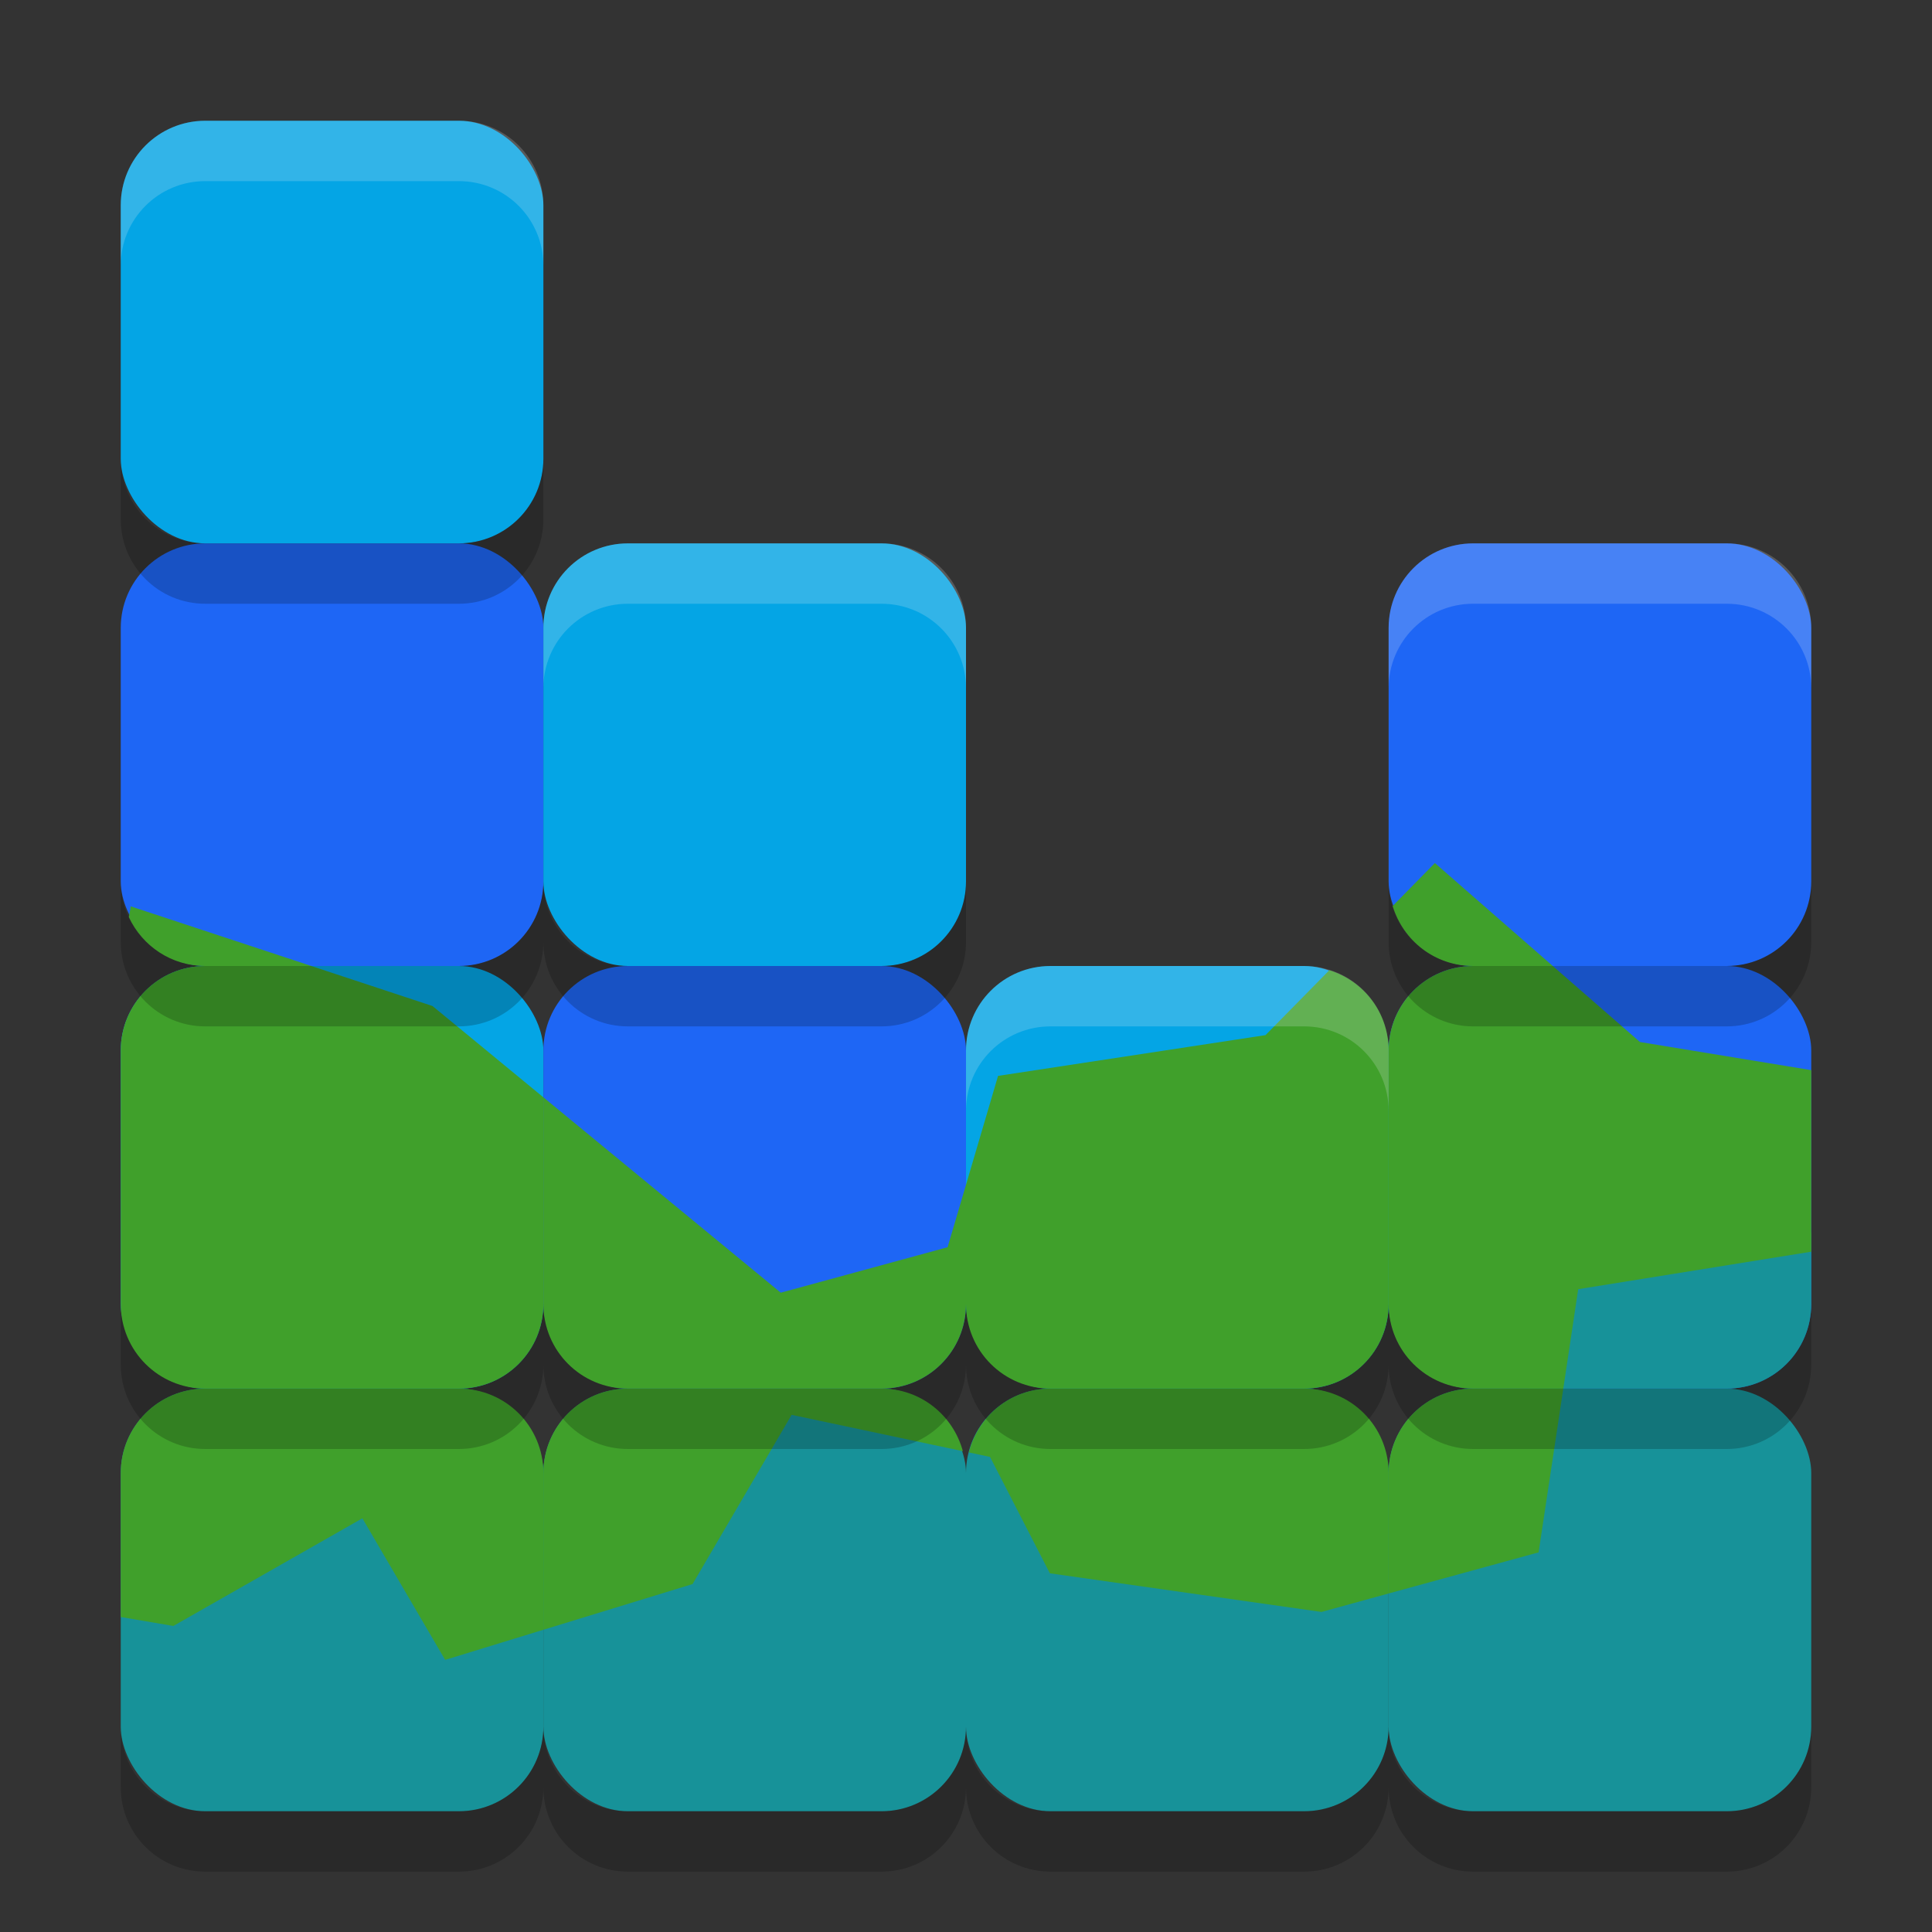 <svg xmlns="http://www.w3.org/2000/svg" width="32" height="32" version="1">
 <rect width="100%" height="100%" fill="#333333" stroke="none"/>
 <rect style="fill:#179299" width="7" height="7" x="2" y="23" rx="1.4" ry="1.4"/>
 <rect style="fill:#179299" width="7" height="7" x="9" y="23" rx="1.4" ry="1.4"/>
 <rect style="fill:#179299" width="7" height="7" x="16" y="23" rx="1.4" ry="1.4"/>
 <rect style="fill:#179299" width="7" height="7" x="23" y="23" rx="1.4" ry="1.4"/>
 <rect style="fill:#04a5e5" width="7" height="7" x="2" y="16" rx="1.4" ry="1.4"/>
 <rect style="fill:#1e66f5" width="7" height="7" x="9" y="16" rx="1.4" ry="1.4"/>
 <rect style="fill:#04a5e5" width="7" height="7" x="16" y="16" rx="1.4" ry="1.4"/>
 <rect style="fill:#1e66f5" width="7" height="7" x="23" y="16" rx="1.4" ry="1.4"/>
 <rect style="fill:#1e66f5" width="7" height="7" x="2" y="9" rx="1.4" ry="1.4"/>
 <rect style="fill:#04a5e5" width="7" height="7" x="9" y="9" rx="1.4" ry="1.4"/>
 <rect style="fill:#1e66f5" width="7" height="7" x="23" y="9" rx="1.4" ry="1.4"/>
 <rect style="fill:#04a5e5" width="7" height="7" x="2" y="2" rx="1.4" ry="1.4"/>
 <path style="fill:#40a02b" d="M 3.4,16 C 2.624,16 2,16.624 2,17.4 v 4.2 C 2,22.376 2.624,23 3.4,23 H 7.6 C 8.376,23 9,22.376 9,21.6 V 18.175 L 7.164,16.663 5.157,16 Z"/>
 <path style="fill:#40a02b" d="M 9,18.175 V 21.6 c 0,0.776 0.624,1.4 1.4,1.4 h 4.2 c 0.776,0 1.4,-0.624 1.4,-1.4 v -1.976 l -0.305,1.034 -2.763,0.753 z"/>
 <path style="fill:#40a02b" d="m 22.018,16.07 -1.057,1.075 -4.43,0.675 L 16,19.624 V 21.6 c 0,0.776 0.624,1.4 1.4,1.4 h 4.2 c 0.776,0 1.4,-0.624 1.4,-1.4 v -4.2 c 0,-0.629 -0.413,-1.152 -0.982,-1.33 z"/>
 <path style="fill:#179299" d="M 30,20.418 V 21.6 c 0,0.776 -0.624,1.4 -1.4,1.4 h -3.288 l -0.117,-3.296 z"/>
 <path style="fill:#40a02b" d="M 24.4,16 C 23.624,16 23,16.624 23,17.4 v 4.2 c 0,0.776 0.624,1.4 1.4,1.4 h 1.493 L 26.14,21.353 30,20.732 V 17.725 L 27.163,17.259 25.719,16 Z"/>
 <path style="fill:#40a02b" d="m 23.766,14.295 -0.699,0.711 C 23.241,15.581 23.767,16 24.4,16 h 1.319 z"/>
 <path style="fill:#40a02b" d="m 2.165,15.012 c -0.007,0.06 -0.021,0.119 -0.031,0.178 C 2.356,15.667 2.836,16 3.4,16 h 1.757 z"/>
 <path style="fill:#40a02b" d="M 3.4,23 C 2.624,23 2,23.624 2,24.4 v 2.383 L 2.871,26.931 6.002,25.148 7.373,27.493 9,26.994 V 24.4 C 9,23.624 8.376,23 7.6,23 Z"/>
 <path style="fill:#40a02b" d="M 10.4,23 C 9.624,23 9,23.624 9,24.4 v 2.594 l 2.471,-0.757 1.641,-2.803 2.836,0.602 C 15.786,23.439 15.248,23 14.6,23 Z"/>
 <path style="fill:#40a02b" d="m 17.4,23 c -0.656,0 -1.199,0.449 -1.352,1.057 l 0.35,0.074 0.991,1.928 4.499,0.64 L 23,26.393 V 24.4 C 23,23.624 22.376,23 21.6,23 Z"/>
 <path style="fill:#40a02b" d="M 24.4,23 C 23.624,23 23,23.624 23,24.4 v 1.993 L 25.484,25.712 25.893,23 Z"/>
 <path style="opacity:0.2" d="M 2 7.6 L 2 8.6 C 2 9.375 2.625 10 3.4 10 L 7.6 10 C 8.375 10 9 9.375 9 8.6 L 9 7.6 C 9 8.375 8.375 9 7.6 9 L 3.4 9 C 2.625 9 2 8.375 2 7.6 z M 2 14.6 L 2 15.6 C 2 16.375 2.625 17 3.4 17 L 7.6 17 C 8.375 17 9 16.375 9 15.6 C 9 16.375 9.625 17 10.4 17 L 14.6 17 C 15.375 17 16 16.375 16 15.6 L 16 14.6 C 16 15.375 15.375 16 14.6 16 L 10.4 16 C 9.625 16 9 15.375 9 14.6 C 9 15.375 8.375 16 7.6 16 L 3.4 16 C 2.625 16 2 15.375 2 14.6 z M 23 14.6 L 23 15.6 C 23 16.375 23.625 17 24.4 17 L 28.6 17 C 29.375 17 30 16.375 30 15.6 L 30 14.6 C 30 15.375 29.375 16 28.6 16 L 24.4 16 C 23.625 16 23 15.375 23 14.6 z M 2 21.6 L 2 22.6 C 2 23.375 2.625 24 3.4 24 L 7.6 24 C 8.375 24 9 23.375 9 22.6 C 9 23.375 9.625 24 10.4 24 L 14.6 24 C 15.375 24 16 23.375 16 22.6 C 16 23.375 16.625 24 17.4 24 L 21.6 24 C 22.375 24 23 23.375 23 22.6 C 23 23.375 23.625 24 24.4 24 L 28.6 24 C 29.375 24 30 23.375 30 22.6 L 30 21.6 C 30 22.375 29.375 23 28.6 23 L 24.4 23 C 23.625 23 23 22.375 23 21.6 C 23 22.375 22.375 23 21.6 23 L 17.4 23 C 16.625 23 16 22.375 16 21.6 C 16 22.375 15.375 23 14.6 23 L 10.4 23 C 9.625 23 9 22.375 9 21.6 C 9 22.375 8.375 23 7.6 23 L 3.4 23 C 2.625 23 2 22.375 2 21.6 z M 2 28.6 L 2 29.6 C 2 30.375 2.625 31 3.4 31 L 7.6 31 C 8.375 31 9 30.375 9 29.6 C 9 30.375 9.625 31 10.4 31 L 14.6 31 C 15.375 31 16 30.375 16 29.6 C 16 30.375 16.625 31 17.4 31 L 21.6 31 C 22.375 31 23 30.375 23 29.6 C 23 30.375 23.625 31 24.4 31 L 28.6 31 C 29.375 31 30 30.375 30 29.6 L 30 28.6 C 30 29.375 29.375 30 28.6 30 L 24.4 30 C 23.625 30 23 29.375 23 28.6 C 23 29.375 22.375 30 21.6 30 L 17.4 30 C 16.625 30 16 29.375 16 28.6 C 16 29.375 15.375 30 14.6 30 L 10.4 30 C 9.625 30 9 29.375 9 28.6 C 9 29.375 8.375 30 7.6 30 L 3.4 30 C 2.625 30 2 29.375 2 28.6 z"/>
 <path style="fill:#eff1f5;opacity:0.2" d="M 3.4 2 C 2.625 2 2 2.625 2 3.4 L 2 4.4 C 2 3.625 2.625 3 3.4 3 L 7.6 3 C 8.375 3 9 3.625 9 4.4 L 9 3.4 C 9 2.625 8.375 2 7.6 2 L 3.4 2 z M 10.4 9 C 9.625 9 9 9.625 9 10.4 L 9 11.4 C 9 10.625 9.625 10 10.4 10 L 14.6 10 C 15.375 10 16 10.625 16 11.4 L 16 10.4 C 16 9.625 15.375 9 14.6 9 L 10.4 9 z M 24.4 9 C 23.625 9 23 9.625 23 10.4 L 23 11.4 C 23 10.625 23.625 10 24.4 10 L 28.6 10 C 29.375 10 30 10.625 30 11.4 L 30 10.4 C 30 9.625 29.375 9 28.6 9 L 24.4 9 z M 17.4 16 C 16.625 16 16 16.625 16 17.4 L 16 18.4 C 16 17.625 16.625 17 17.4 17 L 21.6 17 C 22.375 17 23 17.625 23 18.4 L 23 17.4 C 23 16.625 22.375 16 21.6 16 L 17.4 16 z"/>
</svg>
